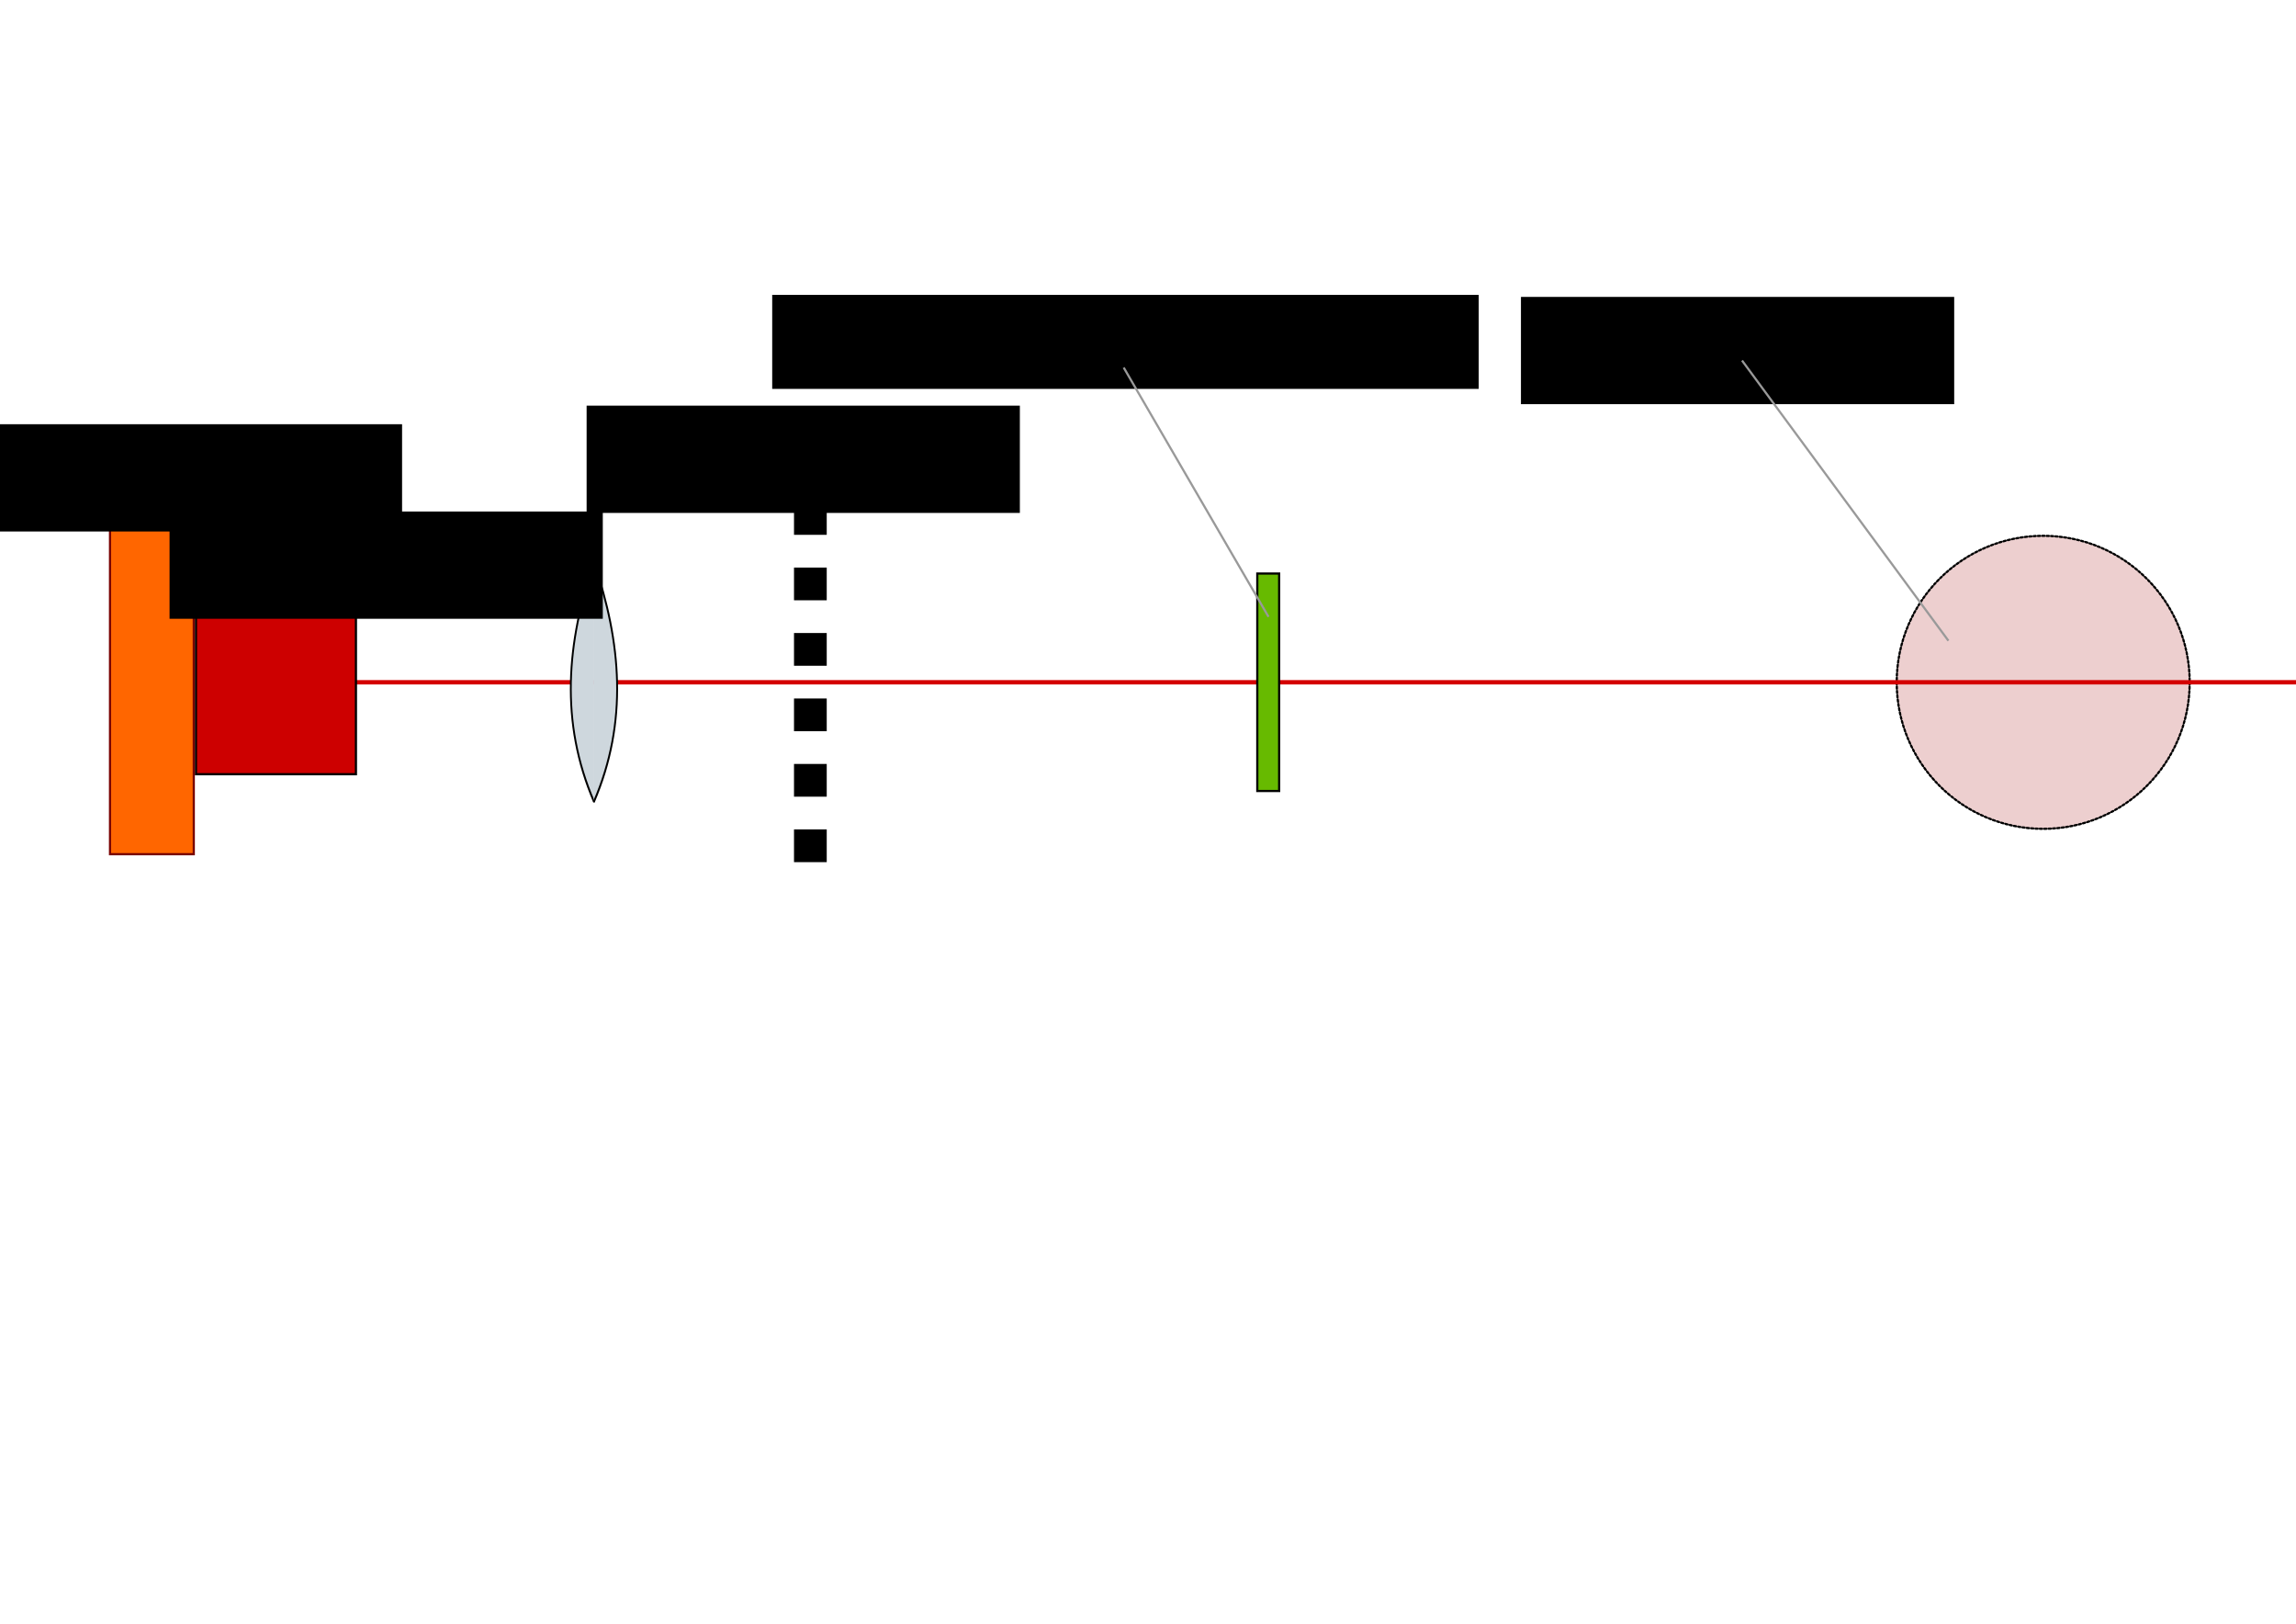 <?xml version="1.0" encoding="UTF-8" standalone="no"?>
<!-- Created with Inkscape (http://www.inkscape.org/) -->

<svg
   xmlns:dc="http://purl.org/dc/elements/1.1/"
   xmlns:cc="http://creativecommons.org/ns#"
   xmlns:rdf="http://www.w3.org/1999/02/22-rdf-syntax-ns#"
   xmlns:svg="http://www.w3.org/2000/svg"
   xmlns="http://www.w3.org/2000/svg"
   xmlns:sodipodi="http://sodipodi.sourceforge.net/DTD/sodipodi-0.dtd"
   xmlns:inkscape="http://www.inkscape.org/namespaces/inkscape"
   width="297mm"
   height="210mm"
   viewBox="0 0 1052.362 744.094"
   id="svg2"
   version="1.1"
   inkscape:version="0.91 r13725"
   sodipodi:docname="aufbaufranzen.svg">
  <defs
     id="defs4">
    <marker
       inkscape:stockid="Arrow2Send"
       orient="auto"
       refY="0.0"
       refX="0.0"
       id="Arrow2Send"
       style="overflow:visible;"
       inkscape:isstock="true">
      <path
         id="path4765"
         style="fill-rule:evenodd;stroke-width:0.625;stroke-linejoin:round;"
         d="M 8.719,4.034 L -2.207,0.016 L 8.719,-4.002 C 6.973,-1.63 6.983,1.616 8.719,4.034 z "
         transform="scale(0.3) rotate(180) translate(-2.3,0)" />
    </marker>
    <marker
       inkscape:isstock="true"
       style="overflow:visible"
       id="marker4383"
       refX="0"
       refY="0"
       orient="auto"
       inkscape:stockid="Arrow2Send">
      <path
         transform="matrix(-0.3,0,0,-0.3,0.69,0)"
         d="M 8.719,4.034 -2.207,0.016 8.719,-4.002 c -1.745,2.372 -1.735,5.617 -6e-7,8.035 z"
         style="fill:#000000;fill-opacity:1;fill-rule:evenodd;stroke:#000000;stroke-width:0.625;stroke-linejoin:round;stroke-opacity:1"
         id="path4385"
         inkscape:connector-curvature="0" />
    </marker>
    <marker
       inkscape:stockid="Arrow2Send"
       orient="auto"
       refY="0"
       refX="0"
       id="marker9737"
       style="overflow:visible"
       inkscape:isstock="true">
      <path
         inkscape:connector-curvature="0"
         id="path9739"
         style="fill:#000000;fill-opacity:1;fill-rule:evenodd;stroke:#000000;stroke-width:0.625;stroke-linejoin:round;stroke-opacity:1"
         d="M 8.719,4.034 -2.207,0.016 8.719,-4.002 c -1.745,2.372 -1.735,5.617 -6e-7,8.035 z"
         transform="matrix(-0.3,0,0,-0.3,0.69,0)" />
    </marker>
    <marker
       inkscape:stockid="Arrow2Send"
       orient="auto"
       refY="0.0"
       refX="0.0"
       id="marker6318"
       style="overflow:visible;"
       inkscape:isstock="true">
      <path
         id="path6320"
         style="fill-rule:evenodd;stroke-width:0.625;stroke-linejoin:round;stroke:#000000;stroke-opacity:1;fill:#000000;fill-opacity:1"
         d="M 8.719,4.034 L -2.207,0.016 L 8.719,-4.002 C 6.973,-1.63 6.983,1.616 8.719,4.034 z "
         transform="scale(0.3) rotate(180) translate(-2.3,0)" />
    </marker>
    <marker
       inkscape:isstock="true"
       style="overflow:visible;"
       id="marker5551"
       refX="0.0"
       refY="0.0"
       orient="auto"
       inkscape:stockid="Arrow2Send">
      <path
         transform="scale(0.3) rotate(180) translate(-2.3,0)"
         d="M 8.719,4.034 L -2.207,0.016 L 8.719,-4.002 C 6.973,-1.63 6.983,1.616 8.719,4.034 z "
         style="fill-rule:evenodd;stroke-width:0.625;stroke-linejoin:round;stroke:#000000;stroke-opacity:1;fill:#000000;fill-opacity:1"
         id="path5553" />
    </marker>
    <marker
       inkscape:stockid="Arrow2Mend"
       orient="auto"
       refY="0.0"
       refX="0.0"
       id="marker5286"
       style="overflow:visible;"
       inkscape:isstock="true">
      <path
         id="path5288"
         style="fill-rule:evenodd;stroke-width:0.625;stroke-linejoin:round;stroke:#000000;stroke-opacity:1;fill:#000000;fill-opacity:1"
         d="M 8.719,4.034 L -2.207,0.016 L 8.719,-4.002 C 6.973,-1.63 6.983,1.616 8.719,4.034 z "
         transform="scale(0.6) rotate(180) translate(0,0)" />
    </marker>
    <marker
       inkscape:stockid="Arrow1Mend"
       orient="auto"
       refY="0.0"
       refX="0.0"
       id="Arrow1Mend"
       style="overflow:visible;"
       inkscape:isstock="true">
      <path
         id="path4214"
         d="M 0.0,0.0 L 5.0,-5.0 L -12.5,0.0 L 5.0,5.0 L 0.0,0.0 z "
         style="fill-rule:evenodd;stroke:#000000;stroke-width:1pt;stroke-opacity:1;fill:#000000;fill-opacity:1"
         transform="scale(0.4) rotate(180) translate(10,0)" />
    </marker>
    <marker
       inkscape:stockid="Arrow2Mend"
       orient="auto"
       refY="0.0"
       refX="0.0"
       id="Arrow2Mend"
       style="overflow:visible;"
       inkscape:isstock="true">
      <path
         id="path4232"
         style="fill-rule:evenodd;stroke-width:0.625;stroke-linejoin:round;stroke:#d40000;stroke-opacity:1;fill:#d40000;fill-opacity:1"
         d="M 8.719,4.034 L -2.207,0.016 L 8.719,-4.002 C 6.973,-1.63 6.983,1.616 8.719,4.034 z "
         transform="scale(0.6) rotate(180) translate(0,0)" />
    </marker>
    <marker
       inkscape:stockid="Arrow1Lend"
       orient="auto"
       refY="0.0"
       refX="0.0"
       id="Arrow1Lend"
       style="overflow:visible;"
       inkscape:isstock="true">
      <path
         id="path4208"
         d="M 0.0,0.0 L 5.0,-5.0 L -12.5,0.0 L 5.0,5.0 L 0.0,0.0 z "
         style="fill-rule:evenodd;stroke:#000000;stroke-width:1pt;stroke-opacity:1;fill:#000000;fill-opacity:1"
         transform="scale(0.8) rotate(180) translate(12.5,0)" />
    </marker>
    <marker
       inkscape:isstock="true"
       style="overflow:visible"
       id="marker5551-6"
       refX="0"
       refY="0"
       orient="auto"
       inkscape:stockid="Arrow2Send">
      <path
         inkscape:connector-curvature="0"
         transform="matrix(-0.3,0,0,-0.3,0.69,0)"
         d="M 8.719,4.034 -2.207,0.016 8.719,-4.002 c -1.745,2.372 -1.735,5.617 -6e-7,8.035 z"
         style="fill:#000000;fill-opacity:1;fill-rule:evenodd;stroke:#000000;stroke-width:0.625;stroke-linejoin:round;stroke-opacity:1"
         id="path5553-0" />
    </marker>
    <marker
       inkscape:stockid="Arrow2Send"
       orient="auto"
       refY="0"
       refX="0"
       id="marker6318-7"
       style="overflow:visible"
       inkscape:isstock="true">
      <path
         inkscape:connector-curvature="0"
         id="path6320-6"
         style="fill:#000000;fill-opacity:1;fill-rule:evenodd;stroke:#000000;stroke-width:0.625;stroke-linejoin:round;stroke-opacity:1"
         d="M 8.719,4.034 -2.207,0.016 8.719,-4.002 c -1.745,2.372 -1.735,5.617 -6e-7,8.035 z"
         transform="matrix(-0.3,0,0,-0.3,0.69,0)" />
    </marker>
    <marker
       inkscape:stockid="Arrow2Send"
       orient="auto"
       refY="0"
       refX="0"
       id="marker6318-7-2"
       style="overflow:visible"
       inkscape:isstock="true">
      <path
         inkscape:connector-curvature="0"
         id="path6320-6-8"
         style="fill:#000000;fill-opacity:1;fill-rule:evenodd;stroke:#000000;stroke-width:0.625;stroke-linejoin:round;stroke-opacity:1"
         d="M 8.719,4.034 -2.207,0.016 8.719,-4.002 c -1.745,2.372 -1.735,5.617 -6e-7,8.035 z"
         transform="matrix(-0.3,0,0,-0.3,0.69,0)" />
    </marker>
  </defs>
  <sodipodi:namedview
     id="base"
     pagecolor="#ffffff"
     bordercolor="#666666"
     borderopacity="1.0"
     inkscape:pageopacity="0.0"
     inkscape:pageshadow="2"
     inkscape:zoom="0.49497475"
     inkscape:cx="633.83921"
     inkscape:cy="371.80208"
     inkscape:document-units="px"
     inkscape:current-layer="layer1"
     showgrid="false"
     inkscape:snap-global="false"
     inkscape:snap-bbox="true"
     inkscape:bbox-paths="true"
     inkscape:bbox-nodes="true"
     inkscape:snap-bbox-edge-midpoints="true"
     inkscape:snap-bbox-midpoints="true"
     showguides="true"
     inkscape:guide-bbox="true"
     showborder="false"
     inkscape:window-width="1280"
     inkscape:window-height="739"
     inkscape:window-x="0"
     inkscape:window-y="0"
     inkscape:window-maximized="1" />
  <g
     inkscape:label="Layer 1"
     inkscape:groupmode="layer"
     id="layer1"
     transform="translate(0,-308.268)">
    <circle
       style="opacity:1;fill:#edcfcf;fill-opacity:1;fill-rule:nonzero;stroke:#000000;stroke-width:1;stroke-linecap:round;stroke-miterlimit:4;stroke-dasharray:1, 1;stroke-dashoffset:0;stroke-opacity:1"
       id="path4183-8"
       cx="936.493"
       cy="620.955"
       r="67.143" />
    <ellipse
       style="opacity:1;fill:#edcfcf;fill-opacity:1;fill-rule:nonzero;stroke:#000000;stroke-width:1;stroke-linecap:round;stroke-miterlimit:4;stroke-dasharray:1, 1;stroke-dashoffset:0;stroke-opacity:1"
       id="path4183"
       cx="936.571"
       cy="620.934"
       r="67.143" />
    <path
       style="fill:#d40000;fill-rule:evenodd;stroke:#d40000;stroke-width:2;stroke-linecap:butt;stroke-linejoin:miter;stroke-miterlimit:4;stroke-dasharray:none;stroke-opacity:1;marker-end:url(#Arrow2Mend)"
       d="m 162.317,620.934 1092.773,0"
       id="path4199"
       inkscape:connector-curvature="0" />
    <rect
       style="opacity:1;fill:#cd0000;fill-opacity:1;fill-rule:nonzero;stroke:#000000;stroke-width:1;stroke-linecap:round;stroke-miterlimit:4;stroke-dasharray:none;stroke-dashoffset:0;stroke-opacity:1"
       id="rect4138"
       width="73.328"
       height="84.286"
       x="89.814"
       y="578.791" />
    <rect
       style="opacity:1;fill:#ff6600;fill-opacity:1;fill-rule:nonzero;stroke:#780000;stroke-width:1;stroke-linecap:round;stroke-miterlimit:4;stroke-dasharray:none;stroke-dashoffset:0;stroke-opacity:1"
       id="rect3336"
       width="38.386"
       height="157.584"
       x="50.429"
       y="542.142" />
    <g
       style="stroke-width:0.897;stroke-miterlimit:4;stroke-dasharray:none;stroke:#000000;stroke-opacity:1"
       transform="matrix(0.936,0,0,1.328,30.28,-256.222)"
       id="g3770">
      <path
         style="fill:#ced7dd;fill-opacity:1;stroke:#000000;stroke-width:0.897;stroke-linecap:butt;stroke-linejoin:miter;stroke-miterlimit:4;stroke-dasharray:none;stroke-opacity:1"
         d="m 258.599,701.852 c -16.92,-27.619 -13.474,-55.238 0,-82.857"
         id="path2985-9"
         inkscape:connector-curvature="0"
         sodipodi:nodetypes="cc" />
      <path
         style="fill:#ced7dd;fill-opacity:1;stroke:#000000;stroke-width:0.897;stroke-linecap:butt;stroke-linejoin:miter;stroke-miterlimit:4;stroke-dasharray:none;stroke-opacity:1"
         d="m 258.421,701.852 c 16.92,-27.619 13.474,-55.238 0,-82.857"
         id="path2985-1-4"
         inkscape:connector-curvature="0"
         sodipodi:nodetypes="cc" />
    </g>
    <path
       style="fill:none;fill-rule:evenodd;stroke:#000000;stroke-width:15;stroke-linecap:butt;stroke-linejoin:miter;stroke-miterlimit:4;stroke-dasharray:15, 15;stroke-dashoffset:0;stroke-opacity:1"
       d="m 371.429,538.362 0,177.143"
       id="path4154"
       inkscape:connector-curvature="0" />
    <rect
       y="571.102"
       x="576.276"
       height="99.664"
       width="10.017"
       id="rect4158"
       style="opacity:1;fill:#67ba00;fill-opacity:1;fill-rule:nonzero;stroke:#000000;stroke-width:1;stroke-linecap:round;stroke-miterlimit:4;stroke-dasharray:none;stroke-dashoffset:0;stroke-opacity:1" />
    <g
       id="g4185"
       transform="matrix(0.936,0,0,1.328,916.28,-256.222)"
       style="stroke:#000000;stroke-width:0.897;stroke-miterlimit:4;stroke-dasharray:none;stroke-opacity:1">
      <path
         sodipodi:nodetypes="cc"
         inkscape:connector-curvature="0"
         id="path4187"
         d="m 258.599,701.852 c -16.92,-27.619 -13.474,-55.238 0,-82.857"
         style="fill:#ced7dd;fill-opacity:1;stroke:#000000;stroke-width:0.897;stroke-linecap:butt;stroke-linejoin:miter;stroke-miterlimit:4;stroke-dasharray:none;stroke-opacity:1" />
      <path
         sodipodi:nodetypes="cc"
         inkscape:connector-curvature="0"
         id="path4189"
         d="m 258.421,701.852 c 16.92,-27.619 13.474,-55.238 0,-82.857"
         style="fill:#ced7dd;fill-opacity:1;stroke:#000000;stroke-width:0.897;stroke-linecap:butt;stroke-linejoin:miter;stroke-miterlimit:4;stroke-dasharray:none;stroke-opacity:1" />
    </g>
    <rect
       y="596.701"
       x="1265.029"
       height="48.465"
       width="42.4"
       id="rect4191"
       style="opacity:1;fill:#008080;fill-opacity:1;fill-rule:nonzero;stroke:#000000;stroke-width:1;stroke-linecap:round;stroke-miterlimit:4;stroke-dasharray:none;stroke-dashoffset:0;stroke-opacity:1" />
    <flowRoot
       xml:space="preserve"
       id="flowRoot4816"
       style="font-style:normal;font-weight:normal;font-size:40px;line-height:125%;font-family:Sans;text-align:center;letter-spacing:0px;word-spacing:0px;text-anchor:middle;fill:#000000;fill-opacity:1;stroke:none;stroke-width:1px;stroke-linecap:butt;stroke-linejoin:miter;stroke-opacity:1"
       transform="translate(48.345,564.684)"><flowRegion
         id="flowRegion4818"><rect
           id="rect4820"
           width="198.574"
           height="49.156"
           x="-62.629"
           y="-62.007"
           style="text-align:center;text-anchor:middle" /></flowRegion><flowPara
         id="flowPara4822"
         style="font-size:25px;text-align:center;text-anchor:middle">Peltierelement</flowPara></flowRoot>    <flowRoot
       transform="translate(140.345,604.684)"
       style="font-style:normal;font-weight:normal;font-size:40px;line-height:125%;font-family:Sans;text-align:center;letter-spacing:0px;word-spacing:0px;text-anchor:middle;fill:#000000;fill-opacity:1;stroke:none;stroke-width:1px;stroke-linecap:butt;stroke-linejoin:miter;stroke-opacity:1"
       id="flowRoot4826"
       xml:space="preserve"><flowRegion
         id="flowRegion4828"><rect
           style="text-align:center;text-anchor:middle"
           y="-62.007"
           x="-62.629"
           height="49.156"
           width="198.574"
           id="rect4830" /></flowRegion><flowPara
         style="font-size:25px;text-align:center;text-anchor:middle"
         id="flowPara4832">Laserdiode</flowPara></flowRoot>    <flowRoot
       transform="translate(331.503,556.176)"
       style="font-style:normal;font-weight:normal;font-size:40px;line-height:125%;font-family:Sans;text-align:center;letter-spacing:0px;word-spacing:0px;text-anchor:middle;fill:#000000;fill-opacity:1;stroke:none;stroke-width:1px;stroke-linecap:butt;stroke-linejoin:miter;stroke-opacity:1"
       id="flowRoot4842"
       xml:space="preserve"><flowRegion
         id="flowRegion4844"><rect
           style="text-align:center;text-anchor:middle"
           y="-62.007"
           x="-62.629"
           height="49.156"
           width="198.574"
           id="rect4846" /></flowRegion><flowPara
         style="font-size:25px;text-align:center;text-anchor:middle"
         id="flowPara4848">Chopper</flowPara></flowRoot>    <flowRoot
       transform="translate(416.564,505.397)"
       style="font-style:normal;font-weight:normal;font-size:40px;line-height:125%;font-family:Sans;text-align:center;letter-spacing:0px;word-spacing:0px;text-anchor:middle;fill:#000000;fill-opacity:1;stroke:none;stroke-width:1px;stroke-linecap:butt;stroke-linejoin:miter;stroke-opacity:1"
       id="flowRoot4842-8"
       xml:space="preserve"><flowRegion
         id="flowRegion4844-6"><rect
           style="text-align:center;text-anchor:middle"
           y="-62.007"
           x="-62.629"
           height="43.095"
           width="323.833"
           id="rect4846-5" /></flowRegion><flowPara
         style="font-size:25px;text-align:center;text-anchor:middle"
         id="flowPara4848-60">\textlambda/4-Plättchen</flowPara></flowRoot>    <flowRoot
       xml:space="preserve"
       id="flowRoot4918"
       style="font-style:normal;font-weight:normal;font-size:40px;line-height:125%;font-family:Sans;text-align:center;letter-spacing:0px;word-spacing:0px;text-anchor:middle;fill:#000000;fill-opacity:1;stroke:none;stroke-width:1px;stroke-linecap:butt;stroke-linejoin:miter;stroke-opacity:1"
       transform="translate(1222.609,620.461)"><flowRegion
         id="flowRegion4920"><rect
           id="rect4922"
           width="261.204"
           height="119.867"
           x="-62.629"
           y="-62.007"
           style="text-align:center;text-anchor:middle" /></flowRegion><flowPara
         id="flowPara4924"
         style="font-size:25px;text-align:center;text-anchor:middle">Photodiode</flowPara></flowRoot>    <flowRoot
       transform="translate(759.752,506.339)"
       style="font-style:normal;font-weight:normal;font-size:40px;line-height:125%;font-family:Sans;text-align:center;letter-spacing:0px;word-spacing:0px;text-anchor:middle;fill:#000000;fill-opacity:1;stroke:none;stroke-width:1px;stroke-linecap:butt;stroke-linejoin:miter;stroke-opacity:1"
       id="flowRoot4842-6"
       xml:space="preserve"><flowRegion
         id="flowRegion4844-5"><rect
           style="text-align:center;text-anchor:middle"
           y="-62.007"
           x="-62.629"
           height="49.156"
           width="198.574"
           id="rect4846-3" /></flowRegion><flowPara
         style="font-size:25px;text-align:center;text-anchor:middle"
         id="flowPara4848-54">Rubidiumzelle</flowPara></flowRoot>    <path
       style="fill:none;fill-rule:evenodd;stroke:#999999;stroke-width:1px;stroke-linecap:butt;stroke-linejoin:miter;stroke-opacity:1"
       d="m 515.042,476.715 66.381,114.224"
       id="path5086"
       inkscape:connector-curvature="0" />
    <rect
       style="opacity:1;fill:none;fill-opacity:1;fill-rule:nonzero;stroke:none;stroke-width:5;stroke-linecap:round;stroke-miterlimit:4;stroke-dasharray:none;stroke-dashoffset:0;stroke-opacity:1"
       id="rect5092"
       width="23.739"
       height="22.223"
       x="605.839"
       y="528.472" />
    <rect
       style="opacity:1;fill:#ffffff;fill-opacity:1;fill-rule:nonzero;stroke:none;stroke-width:1;stroke-linecap:round;stroke-miterlimit:4;stroke-dasharray:none;stroke-dashoffset:0;stroke-opacity:1"
       id="rect5094"
       width="26.769"
       height="23.473"
       x="630.84"
       y="533.795" />
    <path
       style="fill:none;fill-rule:evenodd;stroke:#999999;stroke-width:1px;stroke-linecap:butt;stroke-linejoin:miter;stroke-opacity:1"
       d="m 798.461,473.491 94.578,128.396"
       id="path5086-5"
       inkscape:connector-curvature="0" />
  </g>
</svg>
